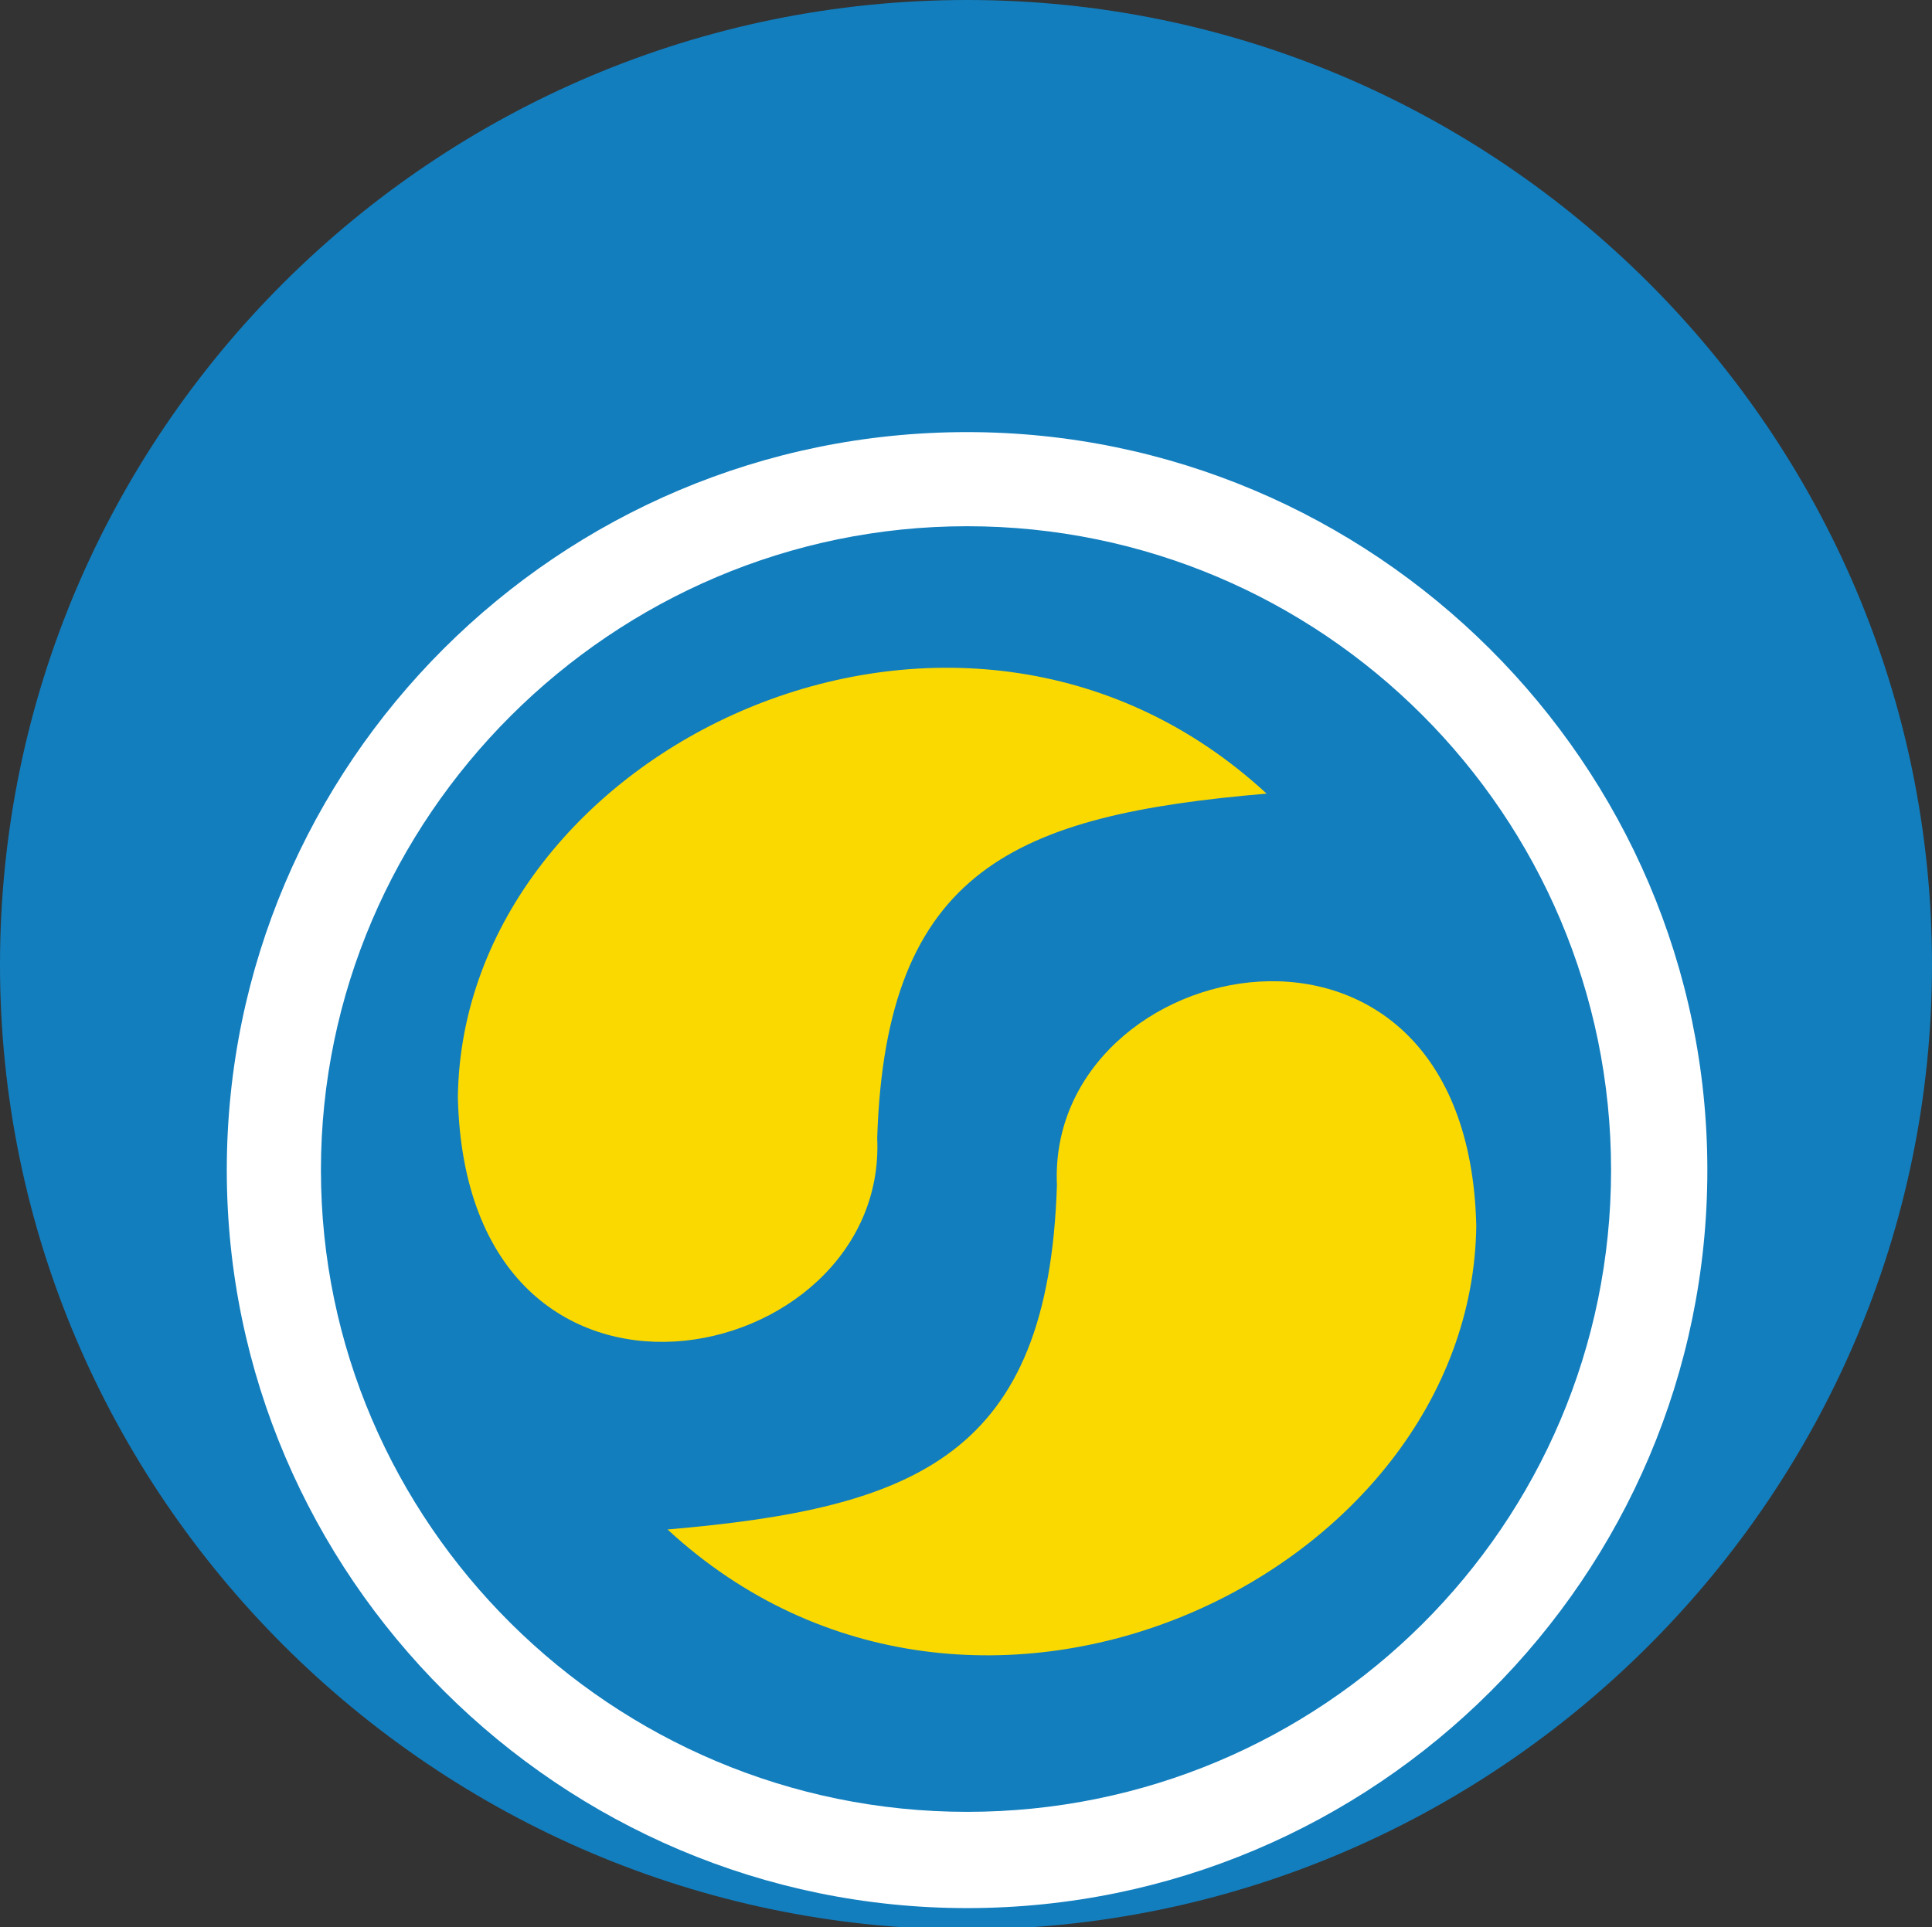 <svg version="1.1" id="Layer_1" xmlns="http://www.w3.org/2000/svg" xmlns:xlink="http://www.w3.org/1999/xlink" x="0px" y="0px" viewBox="0 0 90.3 90.1" style="enable-background:new 0 0 90.3 90.1;" xml:space="preserve">
 <rect x="0" y="0" width="90.3" height="90.1" fill="#333333" stroke="none"/>
 <style type="text/css">
  .st0{fill-rule:evenodd;clip-rule:evenodd;fill:#127EBE;}
	.st1{fill-rule:evenodd;clip-rule:evenodd;fill:#FAD900;}
	.st2{fill-rule:evenodd;clip-rule:evenodd;fill:#FFFFFF;}
 </style>
 <g>
  <path class="st0" d="M45.2,0C70,0,90.3,20.2,90.3,45.1c0,24.8-20.3,45.1-45.2,45.1C20.3,90.1,0,69.9,0,45.1C0,20.2,20.3,0,45.2,0">
  </path>
  <path class="st1" d="M59.2,37.1C44.8,23.8,21.6,35,21.4,51.3c0.4,17,20.1,12.8,19.6,1.9C41.4,40.6,47.5,38.1,59.2,37.1">
  </path>
  <path class="st1" d="M31.2,71.5C45.6,84.8,68.8,73.6,69,57.3c-0.4-17-20.1-12.8-19.6-1.9C49,68,42.9,70.5,31.2,71.5">
  </path>
  <path class="st2" d="M45.2,24.6c16.6,0,30.1,13.5,30.1,30.1S61.8,84.7,45.2,84.7C28.6,84.7,15,71.2,15,54.7S28.6,24.6,45.2,24.6
		 M45.2,20.2c19,0,34.6,15.5,34.6,34.5c0,19-15.5,34.5-34.6,34.5c-19,0-34.6-15.5-34.6-34.5C10.6,35.7,26.1,20.2,45.2,20.2">
  </path>
 </g>
</svg>